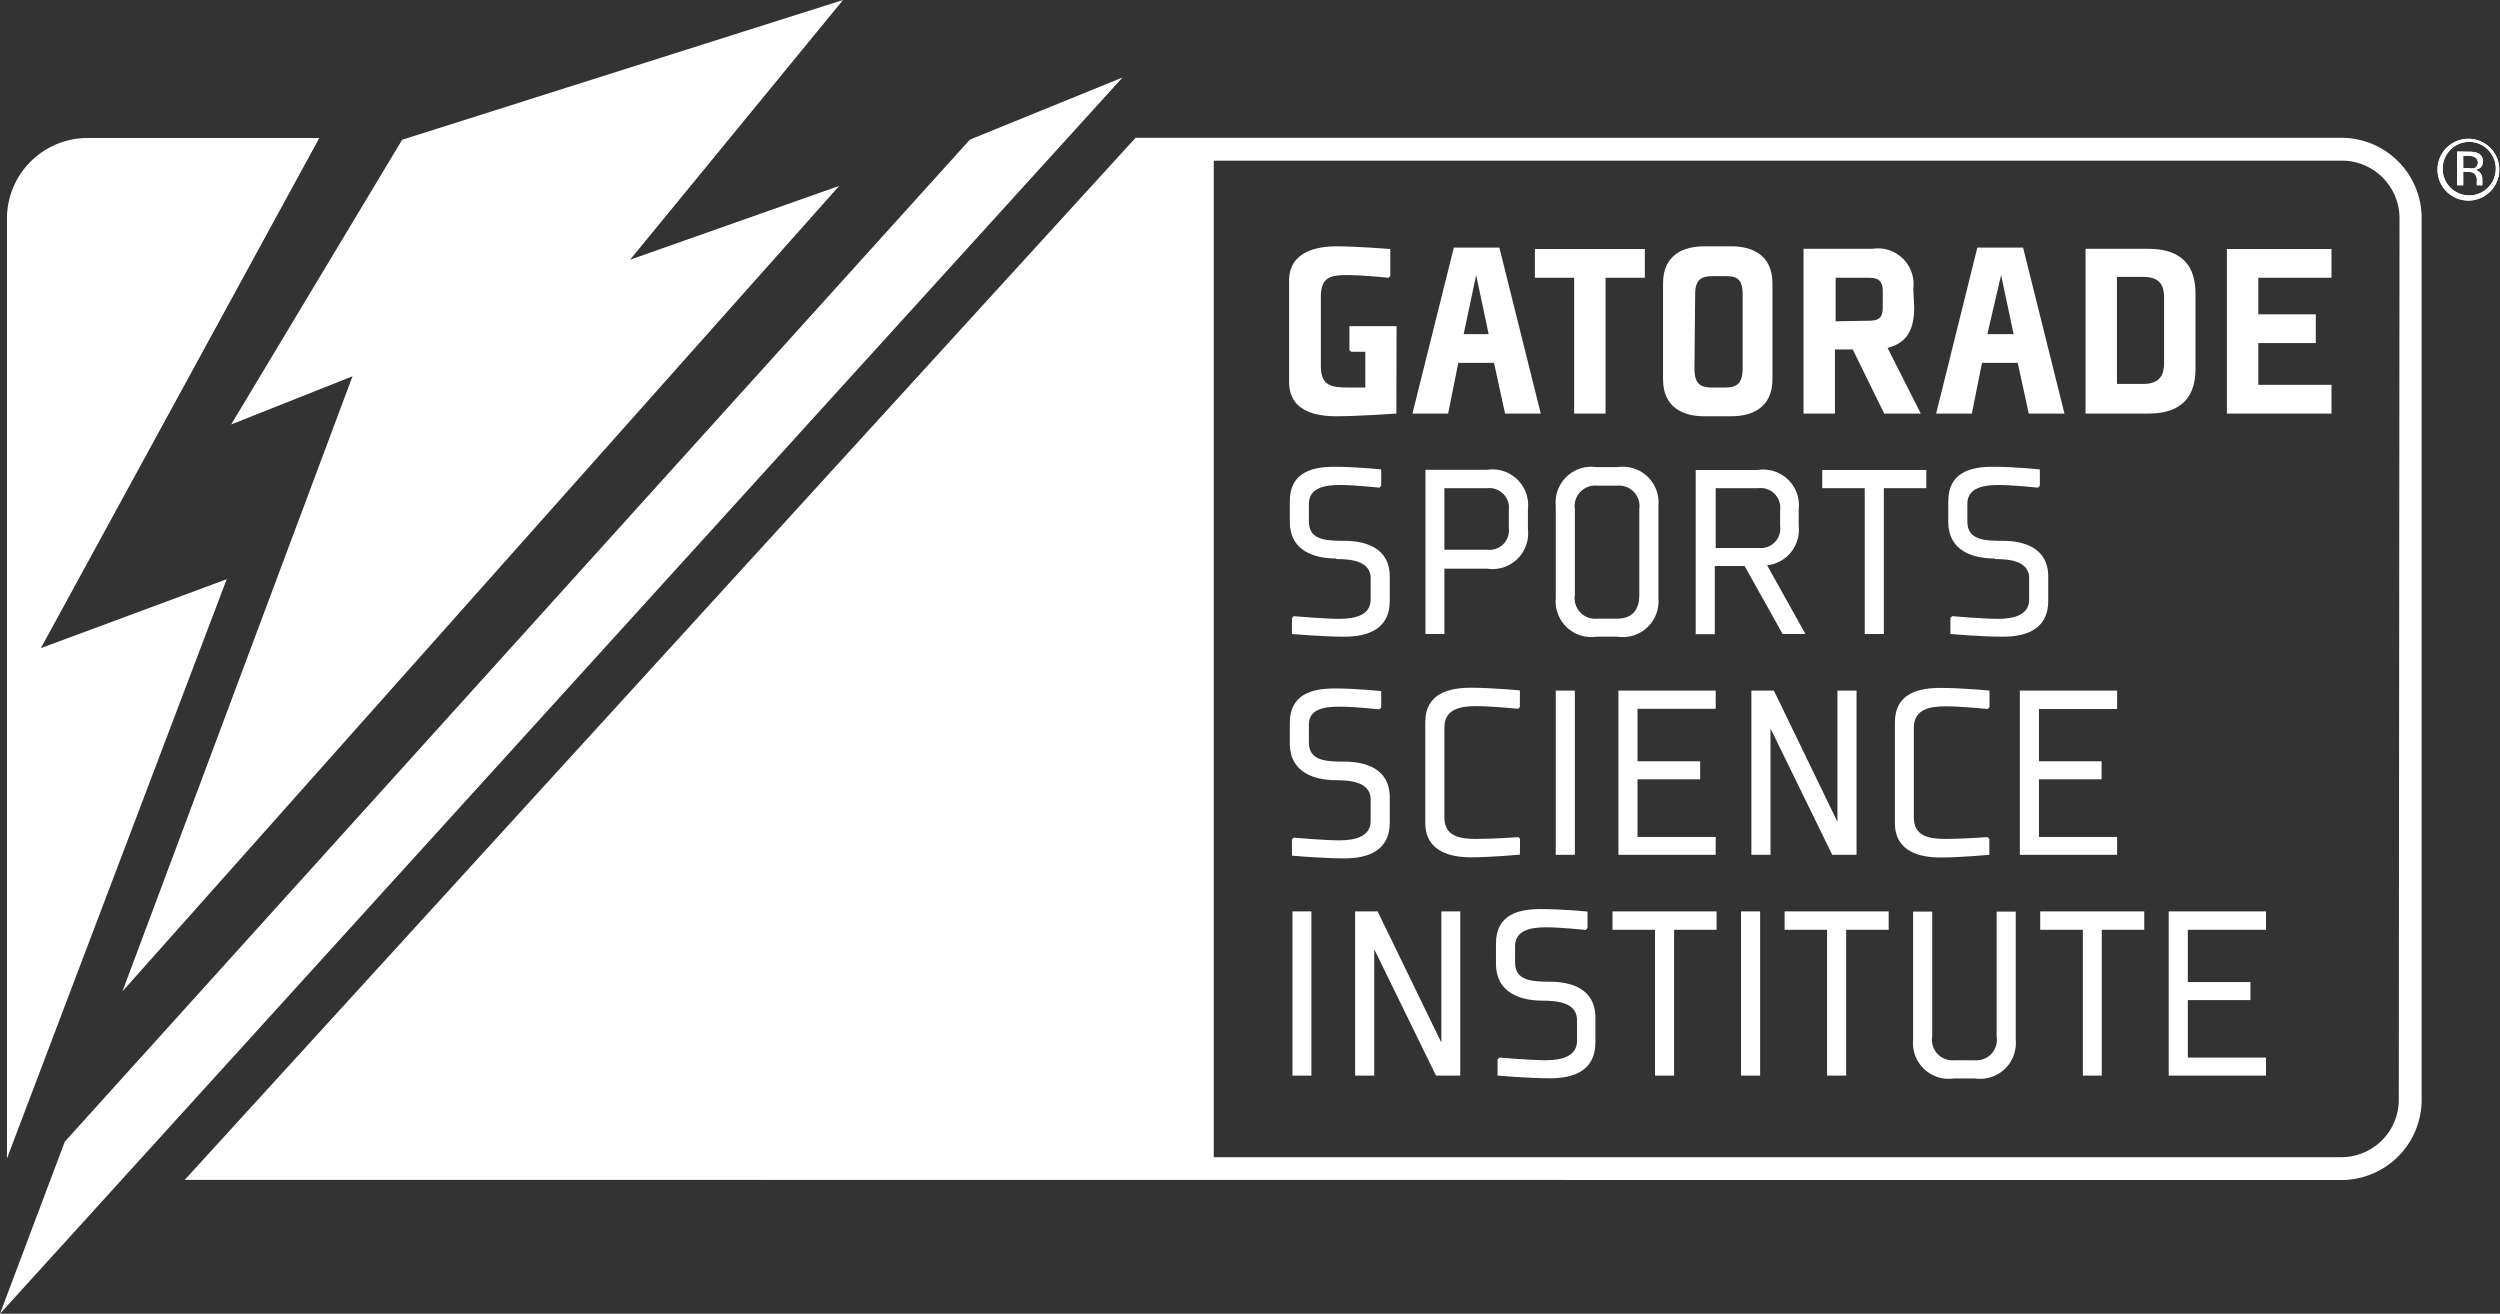 <svg xmlns="http://www.w3.org/2000/svg" viewBox="0 0 140.06 73.6"><rect x="0" y="0" width="140.06" height="73.6" fill="#333333" stroke="none"/><defs><style>.cls-1{fill:#fff;}</style></defs><title>gatorade</title><g id="Layer_2" data-name="Layer 2"><g id="Layer_1-2" data-name="Layer 1"><path class="cls-1" d="M139.56,10.68a1.73,1.73,0,0,1-3-1.23,1.73,1.73,0,1,1,3,1.23ZM137.28,8.4a1.44,1.44,0,0,0-.43,1.05,1.46,1.46,0,0,0,.43,1.06,1.49,1.49,0,0,0,2.11,0,1.51,1.51,0,0,0,0-2.12,1.48,1.48,0,0,0-2.11,0Zm1,.1a1.45,1.45,0,0,1,.52.07.47.47,0,0,1,.3.48.42.42,0,0,1-.19.38.72.72,0,0,1-.27.09.46.46,0,0,1,.33.19.52.52,0,0,1,.1.29v.14s0,.09,0,.14a.3.3,0,0,0,0,.1v0h-.31v-.25a.46.46,0,0,0-.18-.44.81.81,0,0,0-.37-.06H138v.75h-.34V8.49Zm.36.3a.87.87,0,0,0-.41-.07H138v.69h.3a.91.91,0,0,0,.32,0,.34.34,0,0,0,.07-.58Z"/><path class="cls-1" d="M139.56,10.68a1.73,1.73,0,0,1-3-1.23,1.73,1.73,0,1,1,3,1.23ZM137.28,8.4a1.44,1.44,0,0,0-.43,1.05,1.46,1.46,0,0,0,.43,1.06,1.49,1.49,0,0,0,2.11,0,1.51,1.51,0,0,0,0-2.12,1.48,1.48,0,0,0-2.11,0Zm1,.1a1.45,1.45,0,0,1,.52.07.47.47,0,0,1,.3.48.42.42,0,0,1-.19.38.72.72,0,0,1-.27.09.46.46,0,0,1,.33.19.52.52,0,0,1,.1.29v.14s0,.09,0,.14a.3.3,0,0,0,0,.1v0h-.31v-.25a.46.46,0,0,0-.18-.44.81.81,0,0,0-.37-.06H138v.75h-.34V8.49Zm.36.3a.87.87,0,0,0-.41-.07H138v.69h.3a.91.91,0,0,0,.32,0,.34.34,0,0,0,.07-.58Z"/><polygon class="cls-1" points="19.75 21.08 12.95 23.78 22.53 7.83 47.23 0 35.3 14.55 47.03 10.41 47.02 10.41 6.86 55.54 19.75 21.08"/><polygon class="cls-1" points="3.63 63.96 54.34 7.82 62.89 4.34 0 73.6 3.63 63.96"/><path class="cls-1" d="M2.29,36.31,17.89,7.73h-13a4.52,4.52,0,0,0-4.5,4.45V64.9L12.7,32.45Z"/><path class="cls-1" d="M131.17,66.11a4.5,4.5,0,0,0,4.5-4.5V12.23a4.5,4.5,0,0,0-4.5-4.51H63.62L10.35,66.1Zm3.22-4.5a3.22,3.22,0,0,1-3.22,3.22H68V9h63.21a3.23,3.23,0,0,1,3.22,3.22Z"/><path class="cls-1" d="M92.91,33.53V28.34a2,2,0,0,0-2.29-2.17H89.44a2,2,0,0,0-2.28,2.17v5.18a2,2,0,0,0,2.28,2.15h1.18a2,2,0,0,0,2.29-2.15m-3.43,1.14a1.15,1.15,0,0,1-1.25-1.33v-4.8a1.15,1.15,0,0,1,1.26-1.32h1.1a1.15,1.15,0,0,1,1.25,1.32v4.8c0,1-.56,1.33-1.24,1.33Z"/><path class="cls-1" d="M74.86,31.32c.91,0,2,.13,1.93,1.19v1.08c0,.91-.94,1.08-1.76,1.08s-2.55-.15-2.55-.15l-.1.1v.9s1.74.15,2.95.15,2.53-.37,2.53-2V32.3c0-1.65-1.43-2-2.53-2s-2-.06-2-1.08v-1c0-.9.92-1.05,1.73-1.05s2.22.15,2.22.15l.1-.1v-.92s-1.39-.15-2.61-.15-2.51.29-2.51,1.93v1.16c0,1.63,1.39,2.05,2.6,2.05"/><path class="cls-1" d="M111.76,31.32c.9,0,2,.13,1.92,1.19v1.08c0,.91-.94,1.08-1.75,1.08s-2.56-.15-2.56-.15l-.1.1v.9s1.73.15,2.95.15,2.53-.37,2.53-2V32.3c0-1.65-1.44-2-2.53-2s-2-.06-2-1.08v-1c0-.9.92-1.05,1.73-1.05s2.23.15,2.23.15l.1-.1v-.92s-1.4-.15-2.62-.15-2.51.29-2.51,1.93v1.16c0,1.63,1.38,2.05,2.61,2.05"/><path class="cls-1" d="M80.92,31.86h2.4a2,2,0,0,0,2.28-2.21V28.53a2,2,0,0,0-2.28-2.21H79.86v9.2h1.06Zm0-4.51h2.4a1.1,1.1,0,0,1,1.21,1.23v1a1.09,1.09,0,0,1-1.2,1.22H80.92Z"/><polygon class="cls-1" points="107.92 26.33 102.09 26.33 102.09 27.35 104.47 27.35 104.47 35.52 105.54 35.52 105.54 27.35 107.92 27.35 107.92 26.33"/><path class="cls-1" d="M99.87,35.52h1.28L99,31.67a2,2,0,0,0,1.77-2.2v-.93a2,2,0,0,0-2.29-2.21H95v9.2h1.07V31.71h1.67Zm-3.75-8.17h2.39a1.1,1.1,0,0,1,1.22,1.23v.89a1.09,1.09,0,0,1-1.2,1.23H96.12Z"/><path class="cls-1" d="M85.16,47l-.09-.1S83.63,47,82.7,47s-1.78-.15-1.78-1.2V40.76c0-1.05.92-1.2,1.78-1.2s2.36.15,2.36.15l.09-.1v-.93s-1.53-.15-2.74-.15-2.56.3-2.56,1.93v5.64c0,1.63,1.45,1.93,2.56,1.93s2.74-.15,2.74-.15Z"/><rect class="cls-1" x="87.16" y="38.69" width="1.07" height="9.2"/><path class="cls-1" d="M77.86,46V44.67c0-1.65-1.43-2-2.53-2s-2-.06-2-1.08v-1c0-.9.92-1,1.73-1s2.22.15,2.22.15l.1-.1v-.92s-1.39-.15-2.61-.15-2.51.3-2.51,1.93v1.15c0,1.64,1.39,2.06,2.6,2.06.91,0,2,.14,1.93,1.19V46c0,.9-.94,1.08-1.76,1.08s-2.55-.15-2.55-.15l-.1.1v.91s1.74.15,2.95.15,2.53-.37,2.53-2"/><polygon class="cls-1" points="96.12 39.71 96.12 38.69 90.67 38.69 90.67 47.89 96.12 47.89 96.12 46.89 91.74 46.89 91.74 43.66 95.25 43.66 95.25 42.65 91.74 42.65 91.74 39.71 96.12 39.71"/><path class="cls-1" d="M111.45,47.89V47l-.1-.1S109.92,47,109,47s-1.78-.15-1.78-1.2V40.77c0-1.05.92-1.2,1.78-1.2s2.36.15,2.36.15l.1-.1v-.93s-1.53-.15-2.75-.15-2.55.3-2.55,1.93v5.64c0,1.63,1.44,1.93,2.55,1.93s2.75-.15,2.75-.15"/><polygon class="cls-1" points="118.61 46.89 114.23 46.89 114.23 43.66 117.74 43.66 117.74 42.65 114.23 42.65 114.23 39.72 118.61 39.72 118.61 38.69 113.16 38.69 113.16 47.89 118.61 47.89 118.61 46.89"/><polygon class="cls-1" points="104.01 47.89 104.01 38.69 102.94 38.69 102.94 46.04 99.38 38.69 98.12 38.69 98.12 47.89 99.19 47.89 99.19 40.81 102.65 47.89 104.01 47.89"/><polygon class="cls-1" points="80.75 58.41 77.18 51.06 75.92 51.06 75.92 60.26 76.99 60.26 76.99 53.18 80.45 60.26 81.81 60.26 81.81 51.06 80.75 51.06 80.75 58.41"/><path class="cls-1" d="M86.88,55c-1.09,0-2-.06-2-1.08V53c0-.9.92-1.05,1.74-1.05s2.22.15,2.22.15l.1-.11v-.92s-1.4-.14-2.62-.14-2.51.29-2.51,1.93V54c0,1.63,1.39,2.06,2.6,2.06.91,0,2,.13,1.94,1.18v1.08c0,.9-.94,1.08-1.76,1.08S84,59.25,84,59.25l-.1.1v.91s1.73.15,2.95.15,2.53-.37,2.53-2V57c0-1.65-1.44-2-2.53-2"/><rect class="cls-1" x="72.41" y="51.06" width="1.06" height="9.2"/><polygon class="cls-1" points="126.95 52.09 126.95 51.06 121.5 51.06 121.5 60.26 126.95 60.26 126.95 59.25 122.57 59.25 122.57 56.03 126.08 56.03 126.08 55.02 122.57 55.02 122.57 52.09 126.95 52.09"/><polygon class="cls-1" points="114.3 52.09 116.69 52.09 116.69 60.26 117.75 60.26 117.75 52.09 120.13 52.09 120.13 51.06 114.3 51.06 114.3 52.09"/><path class="cls-1" d="M111.86,58.07a1.15,1.15,0,0,1-1.24,1.33h-1.13a1.15,1.15,0,0,1-1.24-1.33v-7h-1.07v7.2a2,2,0,0,0,2.28,2.15h1.19a2,2,0,0,0,2.28-2.15v-7.2h-1.07Z"/><polygon class="cls-1" points="90.34 52.09 92.72 52.09 92.72 60.26 93.79 60.26 93.79 52.09 96.17 52.09 96.17 51.06 90.34 51.06 90.34 52.09"/><polygon class="cls-1" points="99.98 52.09 102.36 52.09 102.36 60.26 103.43 60.26 103.43 52.09 105.81 52.09 105.81 51.06 99.98 51.06 99.98 52.09"/><rect class="cls-1" x="97.54" y="51.06" width="1.07" height="9.2"/><path class="cls-1" d="M78.23,23.17s-2.12.15-3.34.15-2.67-.29-2.67-1.93V15.73c0-1.64,1.55-1.93,2.67-1.93s3,.15,3,.15v1.51l-.1.1s-1.44-.15-2.36-.15S74,15.56,74,16.61v3.9c0,1.06.53,1.2,1.49,1.2.19,0,.78,0,1,0v-2H75.7l-.1-.1V18.27h2.64Z"/><path class="cls-1" d="M84,13.87l2.32,9.3h-2l-.62-2.84h-2l-.57,2.84h-2l2.32-9.3Zm-2,4.85H83.4l-.7-3.31Z"/><polygon class="cls-1" points="89.95 15.56 89.95 23.17 88.19 23.17 88.19 15.56 85.99 15.56 85.99 13.95 92.15 13.95 92.15 15.56 89.95 15.56"/><path class="cls-1" d="M93.17,21.24V15.88c0-1.64,1.19-2.08,2.3-2.08H97c1.11,0,2.3.44,2.3,2.08v5.36c0,1.64-1.19,2.08-2.3,2.08H95.47c-1.11,0-2.3-.44-2.3-2.08m1.76-.59c0,.92.4,1.06,1,1.06h.7c.57,0,1-.13,1-1.06V16.47c0-.92-.41-1-1-1h-.66c-.57,0-1,.12-1,1Z"/><path class="cls-1" d="M107.24,17.21c0,1.29-.42,2-1.49,2.28l1.86,3.68h-2.05l-1.76-3.59h-1v3.59h-1.76V13.94h3.85a2,2,0,0,1,2.3,2.23Zm-2.58.76c.57,0,.82-.13.82-.76v-.89c0-.62-.26-.76-.85-.76h-1.79V18Z"/><path class="cls-1" d="M113.34,13.87l2.32,9.3h-2l-.62-2.84h-2l-.57,2.84h-2l2.31-9.3Zm-2,4.85h1.47l-.7-3.31Z"/><path class="cls-1" d="M123,20.68c0,1.9-1.17,2.49-2.64,2.49h-3.52V13.94h3.52c1.47,0,2.64.59,2.64,2.49Zm-1.76-4c0-.59-.15-1.17-1.17-1.17h-1.47v6h1.47c1,0,1.17-.59,1.17-1.17Z"/><polygon class="cls-1" points="126.52 17.61 129.74 17.61 129.74 19.22 126.52 19.22 126.52 21.56 130.62 21.56 130.62 23.17 124.76 23.17 124.76 13.95 130.62 13.95 130.62 15.56 126.52 15.56 126.52 17.61"/></g></g></svg>